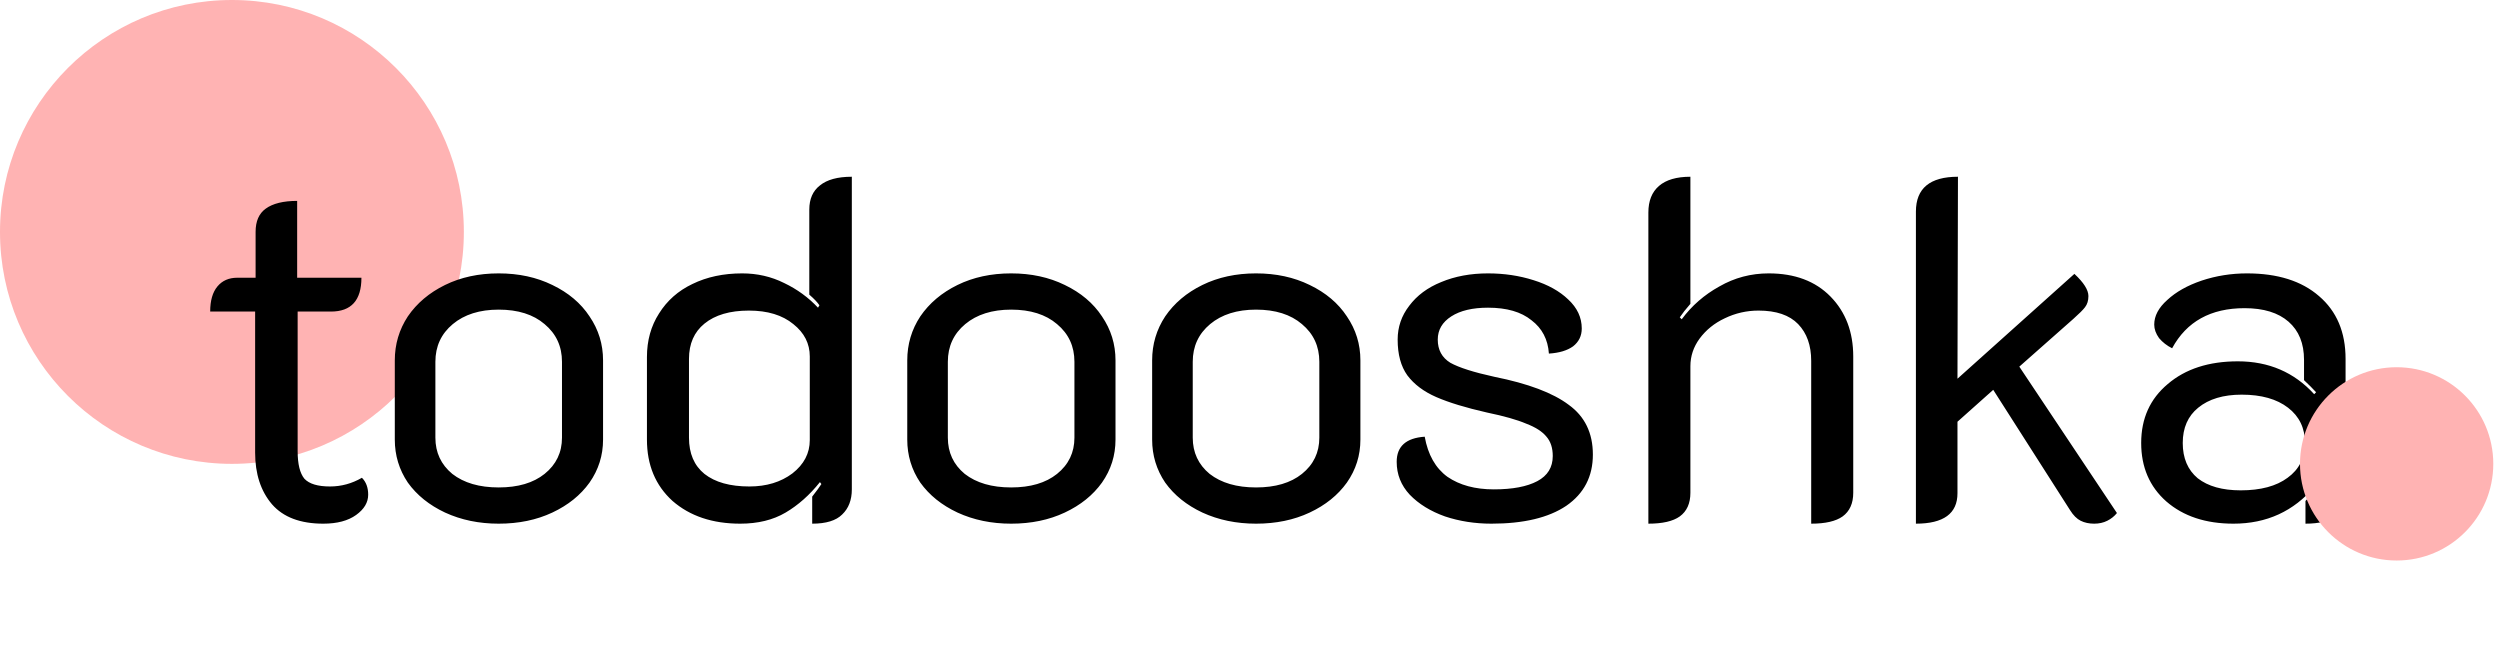 <svg width="175" height="46" viewBox="0 0 175 46" fill="none" xmlns="http://www.w3.org/2000/svg">
<circle cx="16.235" cy="16.235" r="16.235" fill="#FFB3B3"/>
<path d="M22.628 36.657C21.027 36.657 19.832 36.206 19.043 35.304C18.253 34.38 17.859 33.173 17.859 31.685V21.809H14.713C14.713 21.042 14.882 20.456 15.22 20.05C15.559 19.644 16.021 19.441 16.607 19.441H17.892V16.228C17.892 15.484 18.129 14.943 18.603 14.604C19.099 14.244 19.832 14.063 20.801 14.063V19.441H25.3C25.3 21.02 24.59 21.809 23.169 21.809H20.835V31.584C20.835 32.486 20.993 33.128 21.309 33.512C21.647 33.873 22.244 34.053 23.101 34.053C23.891 34.053 24.635 33.85 25.334 33.444C25.627 33.737 25.773 34.132 25.773 34.628C25.773 35.169 25.492 35.643 24.928 36.048C24.364 36.454 23.597 36.657 22.628 36.657ZM34.908 36.657C33.533 36.657 32.281 36.398 31.154 35.879C30.049 35.361 29.181 34.662 28.549 33.782C27.941 32.88 27.636 31.877 27.636 30.772V25.225C27.636 24.098 27.941 23.072 28.549 22.147C29.181 21.223 30.049 20.49 31.154 19.948C32.259 19.407 33.51 19.137 34.908 19.137C36.306 19.137 37.558 19.407 38.663 19.948C39.79 20.49 40.658 21.223 41.267 22.147C41.898 23.072 42.214 24.098 42.214 25.225V30.772C42.214 31.877 41.898 32.88 41.267 33.782C40.636 34.662 39.767 35.361 38.663 35.879C37.558 36.398 36.306 36.657 34.908 36.657ZM34.908 34.121C36.261 34.121 37.332 33.805 38.121 33.173C38.933 32.52 39.339 31.674 39.339 30.637V25.326C39.339 24.244 38.933 23.365 38.121 22.688C37.332 22.012 36.261 21.674 34.908 21.674C33.578 21.674 32.507 22.012 31.695 22.688C30.883 23.365 30.477 24.244 30.477 25.326V30.637C30.477 31.674 30.872 32.52 31.661 33.173C32.473 33.805 33.555 34.121 34.908 34.121ZM51.814 36.657C49.875 36.657 48.297 36.127 47.079 35.068C45.884 33.985 45.286 32.553 45.286 30.772V24.988C45.286 23.838 45.568 22.823 46.132 21.944C46.696 21.042 47.474 20.354 48.466 19.881C49.48 19.385 50.642 19.137 51.95 19.137C53.01 19.137 53.99 19.362 54.892 19.813C55.794 20.242 56.584 20.817 57.26 21.538L57.361 21.369C57.204 21.144 56.967 20.896 56.651 20.625V14.672C56.651 13.928 56.899 13.364 57.395 12.981C57.891 12.575 58.635 12.372 59.628 12.372V34.256C59.628 35 59.402 35.586 58.951 36.015C58.523 36.443 57.824 36.657 56.854 36.657V34.763C57.17 34.357 57.384 34.064 57.497 33.884L57.395 33.748C56.674 34.651 55.873 35.361 54.994 35.879C54.114 36.398 53.055 36.657 51.814 36.657ZM52.457 34.053C53.652 34.053 54.656 33.748 55.467 33.14C56.279 32.508 56.685 31.73 56.685 30.806V24.954C56.685 24.052 56.302 23.297 55.535 22.688C54.768 22.057 53.731 21.741 52.423 21.741C51.093 21.741 50.056 22.046 49.311 22.654C48.59 23.241 48.229 24.064 48.229 25.123V30.637C48.229 31.742 48.59 32.587 49.311 33.173C50.056 33.76 51.104 34.053 52.457 34.053ZM70.78 36.657C69.404 36.657 68.153 36.398 67.025 35.879C65.92 35.361 65.052 34.662 64.421 33.782C63.812 32.88 63.508 31.877 63.508 30.772V25.225C63.508 24.098 63.812 23.072 64.421 22.147C65.052 21.223 65.92 20.49 67.025 19.948C68.13 19.407 69.382 19.137 70.78 19.137C72.178 19.137 73.429 19.407 74.534 19.948C75.661 20.49 76.53 21.223 77.138 22.147C77.77 23.072 78.085 24.098 78.085 25.225V30.772C78.085 31.877 77.77 32.88 77.138 33.782C76.507 34.662 75.639 35.361 74.534 35.879C73.429 36.398 72.178 36.657 70.78 36.657ZM70.78 34.121C72.132 34.121 73.204 33.805 73.993 33.173C74.805 32.52 75.21 31.674 75.21 30.637V25.326C75.21 24.244 74.805 23.365 73.993 22.688C73.204 22.012 72.132 21.674 70.78 21.674C69.449 21.674 68.378 22.012 67.566 22.688C66.755 23.365 66.349 24.244 66.349 25.326V30.637C66.349 31.674 66.743 32.52 67.532 33.173C68.344 33.805 69.427 34.121 70.78 34.121ZM87.923 36.657C86.547 36.657 85.296 36.398 84.168 35.879C83.063 35.361 82.195 34.662 81.564 33.782C80.955 32.88 80.65 31.877 80.65 30.772V25.225C80.65 24.098 80.955 23.072 81.564 22.147C82.195 21.223 83.063 20.49 84.168 19.948C85.273 19.407 86.525 19.137 87.923 19.137C89.321 19.137 90.572 19.407 91.677 19.948C92.804 20.49 93.673 21.223 94.281 22.147C94.913 23.072 95.228 24.098 95.228 25.225V30.772C95.228 31.877 94.913 32.88 94.281 33.782C93.65 34.662 92.782 35.361 91.677 35.879C90.572 36.398 89.321 36.657 87.923 36.657ZM87.923 34.121C89.275 34.121 90.347 33.805 91.136 33.173C91.948 32.52 92.353 31.674 92.353 30.637V25.326C92.353 24.244 91.948 23.365 91.136 22.688C90.347 22.012 89.275 21.674 87.923 21.674C86.592 21.674 85.521 22.012 84.709 22.688C83.898 23.365 83.492 24.244 83.492 25.326V30.637C83.492 31.674 83.886 32.52 84.675 33.173C85.487 33.805 86.57 34.121 87.923 34.121ZM104.398 36.657C103.248 36.657 102.165 36.488 101.151 36.15C100.136 35.789 99.313 35.282 98.682 34.628C98.073 33.974 97.768 33.207 97.768 32.328C97.768 31.246 98.422 30.659 99.73 30.569C99.956 31.832 100.486 32.768 101.32 33.376C102.177 33.963 103.259 34.256 104.567 34.256C105.875 34.256 106.889 34.064 107.611 33.681C108.333 33.297 108.693 32.711 108.693 31.922C108.693 31.358 108.547 30.907 108.254 30.569C107.961 30.208 107.487 29.904 106.833 29.656C106.202 29.385 105.288 29.126 104.093 28.878C102.605 28.54 101.421 28.179 100.542 27.796C99.662 27.412 98.986 26.905 98.513 26.273C98.061 25.642 97.836 24.808 97.836 23.771C97.836 22.891 98.107 22.102 98.648 21.403C99.189 20.681 99.933 20.129 100.88 19.746C101.85 19.34 102.943 19.137 104.161 19.137C105.288 19.137 106.348 19.295 107.34 19.61C108.355 19.926 109.167 20.377 109.776 20.963C110.407 21.549 110.723 22.226 110.723 22.993C110.723 23.511 110.52 23.928 110.114 24.244C109.708 24.537 109.144 24.706 108.423 24.751C108.355 23.759 107.949 22.981 107.205 22.418C106.484 21.831 105.469 21.538 104.161 21.538C103.079 21.538 102.222 21.741 101.59 22.147C100.959 22.553 100.643 23.094 100.643 23.771C100.643 24.492 100.937 25.033 101.523 25.394C102.132 25.732 103.158 26.059 104.601 26.375C106.968 26.849 108.705 27.502 109.81 28.337C110.937 29.148 111.501 30.31 111.501 31.821C111.501 33.354 110.881 34.549 109.64 35.406C108.4 36.24 106.653 36.657 104.398 36.657ZM115.386 14.875C115.386 14.063 115.634 13.443 116.13 13.015C116.626 12.586 117.359 12.372 118.328 12.372V21.268C118.013 21.628 117.765 21.944 117.584 22.215L117.72 22.35C118.419 21.403 119.298 20.636 120.358 20.05C121.418 19.441 122.568 19.137 123.808 19.137C125.634 19.137 127.077 19.678 128.137 20.76C129.197 21.843 129.727 23.241 129.727 24.954V34.493C129.727 35.237 129.479 35.789 128.983 36.15C128.509 36.488 127.776 36.657 126.784 36.657V25.259C126.784 24.176 126.48 23.32 125.871 22.688C125.262 22.057 124.338 21.741 123.097 21.741C122.263 21.741 121.474 21.922 120.73 22.282C120.008 22.621 119.422 23.094 118.971 23.703C118.543 24.289 118.328 24.932 118.328 25.631V34.493C118.328 35.237 118.08 35.789 117.584 36.15C117.111 36.488 116.378 36.657 115.386 36.657V14.875ZM148.185 35.913C148.004 36.139 147.779 36.319 147.508 36.454C147.238 36.59 146.933 36.657 146.595 36.657C146.234 36.657 145.919 36.59 145.648 36.454C145.377 36.319 145.129 36.071 144.904 35.71L139.526 27.288L137.023 29.521V34.526C137.023 35.947 136.053 36.657 134.114 36.657V14.807C134.114 13.184 135.095 12.372 137.057 12.372L137.023 26.51L145.208 19.171C145.862 19.779 146.189 20.298 146.189 20.726C146.189 21.042 146.11 21.301 145.952 21.504C145.817 21.685 145.546 21.955 145.141 22.316L141.352 25.665L148.185 35.913ZM156.343 36.657C154.404 36.657 152.837 36.139 151.642 35.101C150.469 34.064 149.883 32.7 149.883 31.009C149.883 29.295 150.503 27.92 151.743 26.882C152.984 25.823 154.618 25.293 156.648 25.293C158.812 25.293 160.594 26.059 161.992 27.593L162.127 27.457C161.879 27.187 161.597 26.905 161.282 26.612V25.191C161.282 24.041 160.921 23.151 160.199 22.519C159.478 21.888 158.452 21.572 157.121 21.572C154.754 21.572 153.062 22.508 152.048 24.379C151.687 24.199 151.383 23.962 151.135 23.669C150.909 23.353 150.796 23.038 150.796 22.722C150.796 22.113 151.101 21.538 151.71 20.997C152.318 20.433 153.119 19.982 154.111 19.644C155.126 19.306 156.185 19.137 157.29 19.137C159.433 19.137 161.112 19.667 162.33 20.726C163.57 21.786 164.19 23.252 164.19 25.123V34.391C164.19 35.18 163.965 35.755 163.514 36.116C163.063 36.477 162.353 36.657 161.383 36.657V35.068C161.857 34.572 162.116 34.278 162.161 34.188L162.026 34.053C160.56 35.789 158.666 36.657 156.343 36.657ZM156.851 34.324C158.249 34.324 159.342 34.03 160.132 33.444C160.943 32.858 161.349 32.046 161.349 31.009C161.349 29.971 160.955 29.148 160.165 28.54C159.376 27.931 158.294 27.626 156.918 27.626C155.633 27.626 154.618 27.931 153.874 28.54C153.153 29.126 152.792 29.949 152.792 31.009C152.792 32.069 153.141 32.892 153.84 33.478C154.562 34.042 155.565 34.324 156.851 34.324ZM170.15 36.657C169.519 36.657 168.989 36.454 168.561 36.048C168.132 35.62 167.918 35.09 167.918 34.459C167.918 33.827 168.132 33.297 168.561 32.869C168.989 32.441 169.519 32.226 170.15 32.226C170.759 32.226 171.289 32.452 171.74 32.903C172.191 33.331 172.416 33.85 172.416 34.459C172.416 35.068 172.191 35.586 171.74 36.015C171.289 36.443 170.759 36.657 170.15 36.657Z" fill="black"/>
<circle cx="167.765" cy="32.471" r="6.765" fill="#FFB3B3"/>
</svg>
